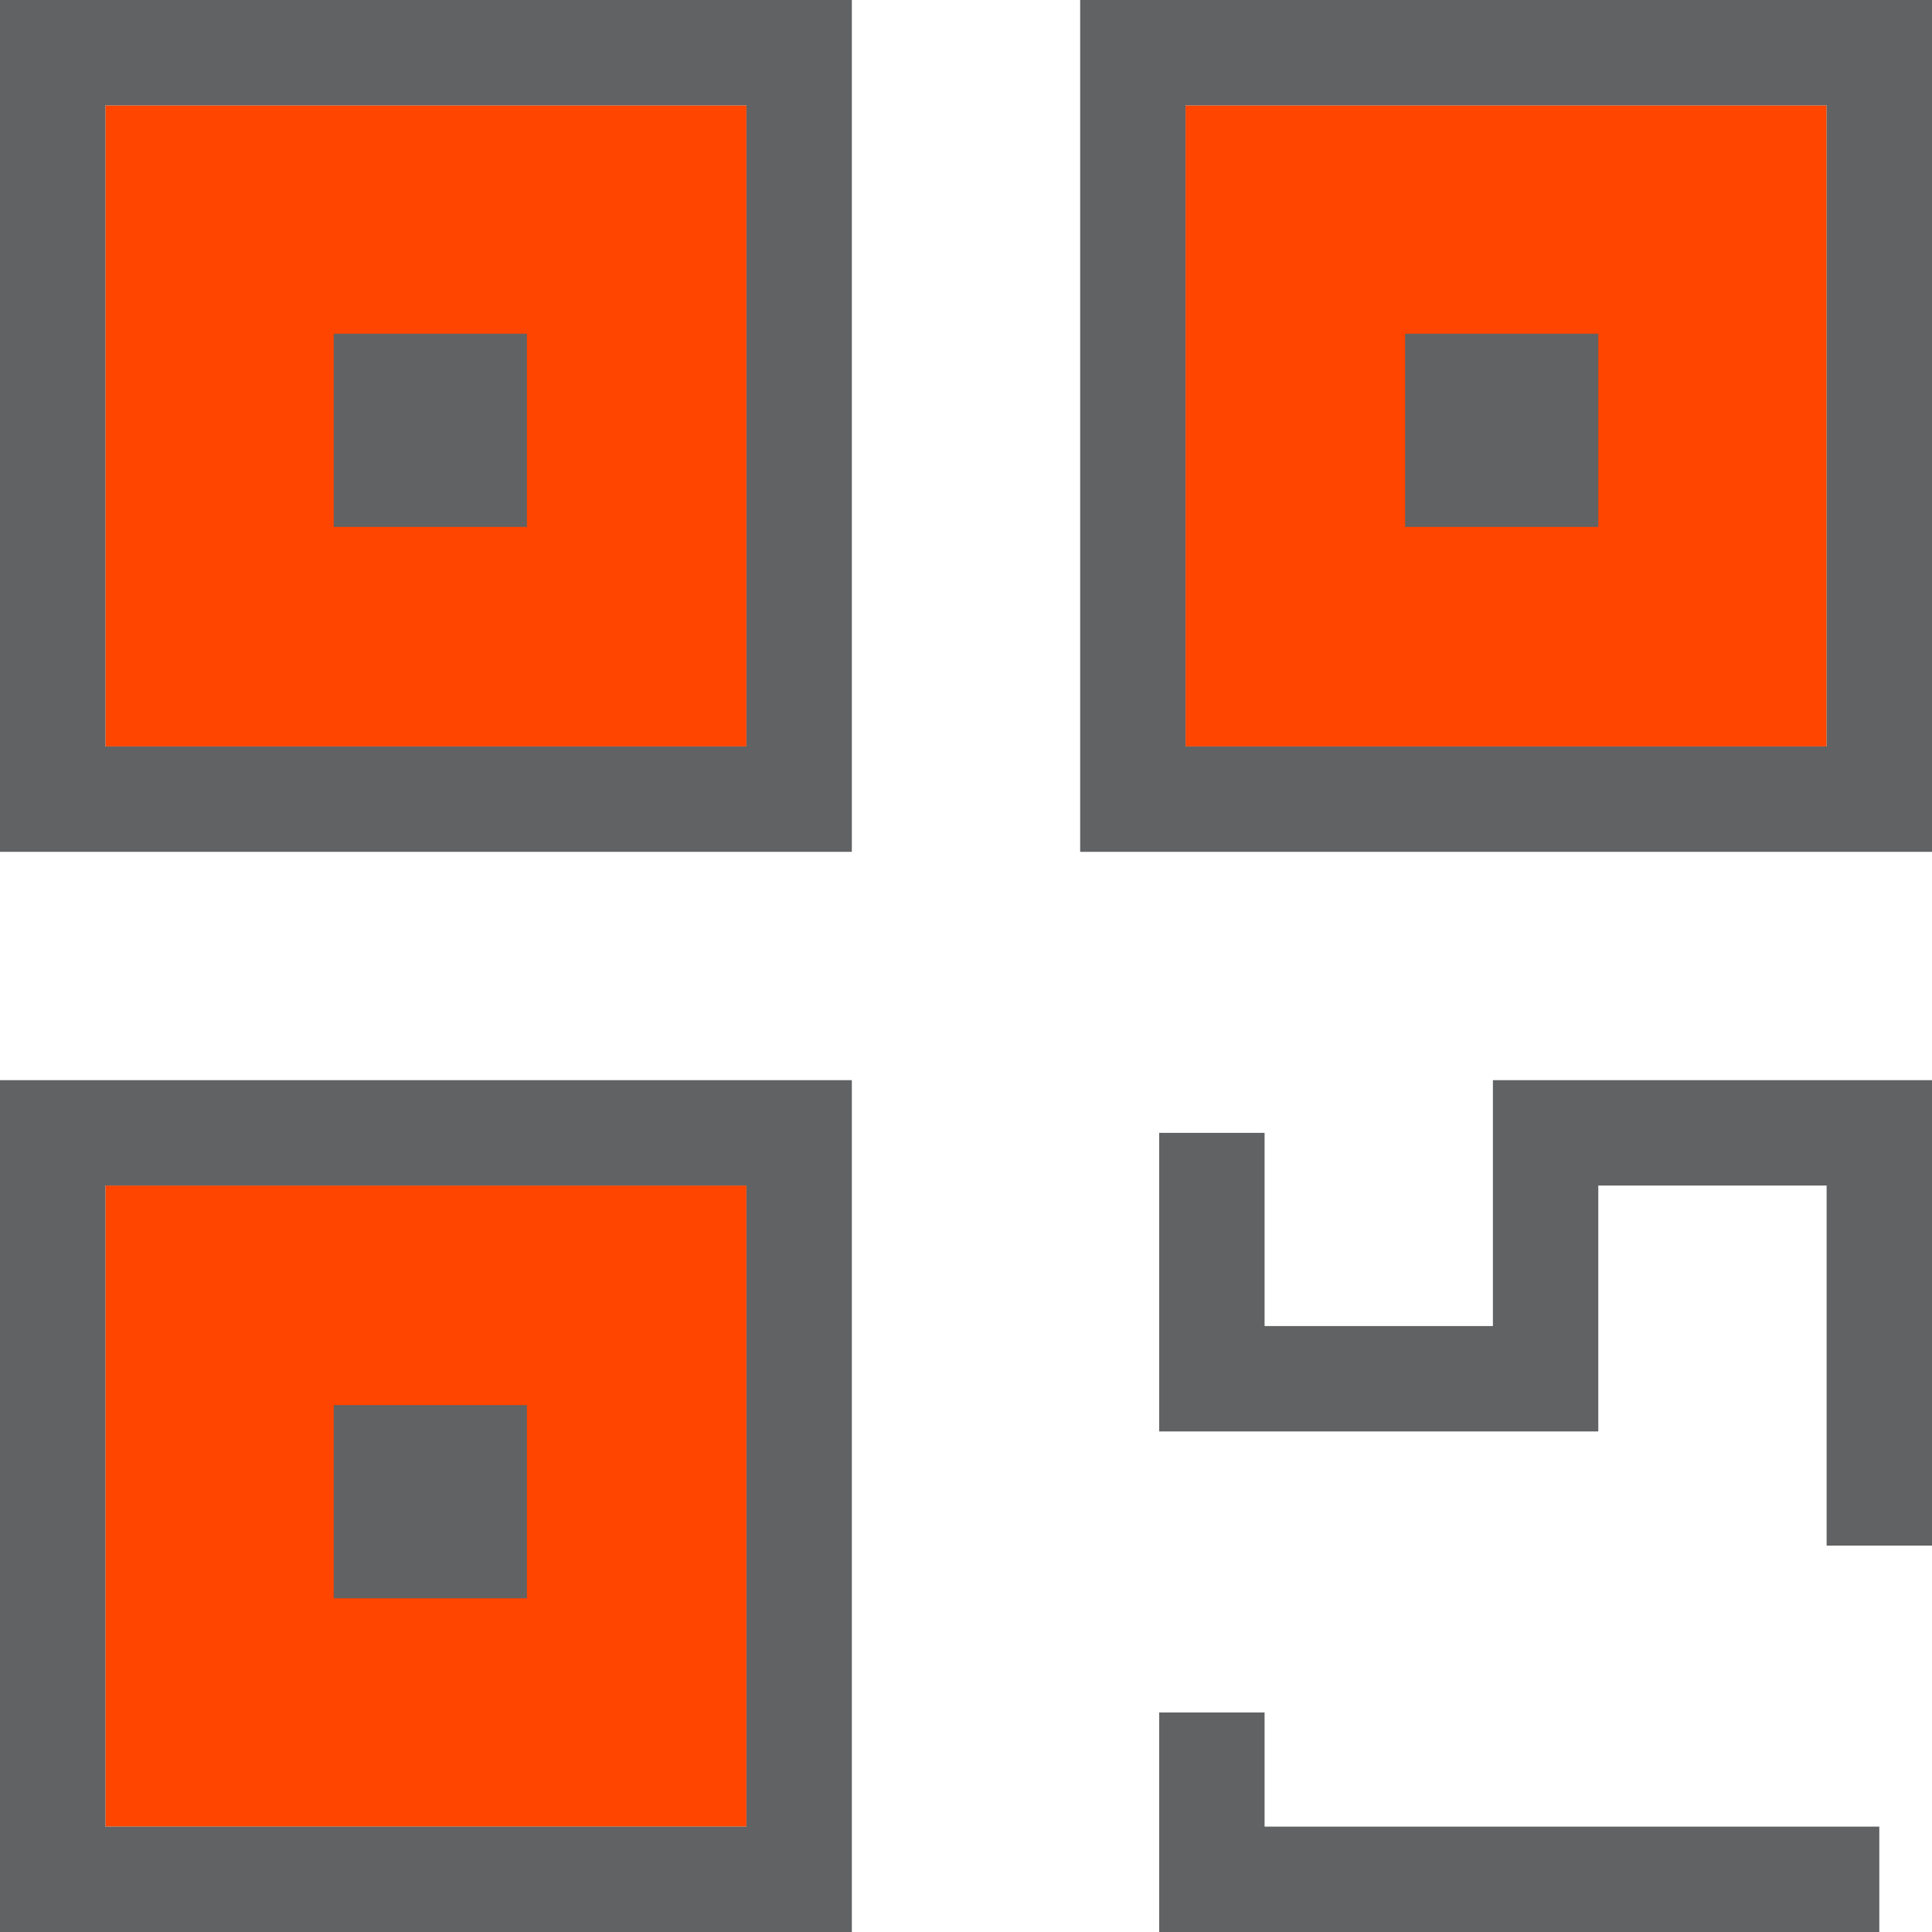 <?xml version="1.0" encoding="UTF-8" standalone="no"?>
<svg
   xmlns:dc="http://purl.org/dc/elements/1.1/"
   xmlns:cc="http://creativecommons.org/ns#"
   xmlns:rdf="http://www.w3.org/1999/02/22-rdf-syntax-ns#"
   xmlns:svg="http://www.w3.org/2000/svg"
   xmlns="http://www.w3.org/2000/svg"
   xmlns:sodipodi="http://sodipodi.sourceforge.net/DTD/sodipodi-0.dtd"
   xmlns:inkscape="http://www.inkscape.org/namespaces/inkscape"
   version="1.1"
   id="QR_Icon"
   x="0px"
   y="0px"
   viewBox="0 0 22 22"
   style="enable-background:new 0 0 22 22;"
   xml:space="preserve"
   sodipodi:docname="ico-receive-selected.svg"
   inkscape:version="0.92.3 (2405546, 2018-03-11)"><defs
   id="defs29" /><sodipodi:namedview
   pagecolor="#ffffff"
   bordercolor="#666666"
   borderopacity="1"
   objecttolerance="10"
   gridtolerance="10"
   guidetolerance="10"
   inkscape:pageopacity="0"
   inkscape:pageshadow="2"
   inkscape:window-width="706"
   inkscape:window-height="480"
   id="namedview27"
   showgrid="false"
   inkscape:zoom="10.727273"
   inkscape:cx="11"
   inkscape:cy="11"
   inkscape:window-x="0"
   inkscape:window-y="0"
   inkscape:window-maximized="0"
   inkscape:current-layer="QR_Icon" />
<style
   type="text/css"
   id="style2">
    .st0{fill:#1abb9b;}
    .st1{fill:#616263;}
</style>
<rect
   x="13.5"
   y="1.2"
   class="st0"
   width="7.3"
   height="7.3"
   id="rect4"
   style="fill:#ff4500;fill-opacity:1" />
<rect
   x="1.2"
   y="13.5"
   class="st0"
   width="7.3"
   height="7.3"
   id="rect6"
   style="fill:#ff4500;fill-opacity:1" />
<rect
   x="1.2"
   y="1.2"
   class="st0"
   width="7.3"
   height="7.3"
   id="rect8"
   style="fill:#ff4500;fill-opacity:1" />
<path
   class="st1"
   d="M9.7,9.7H0V0h9.7V9.7z M1.2,8.5h7.3V1.2H1.2V8.5z"
   id="path10" />
<path
   class="st1"
   d="M22,9.7h-9.7V0H22V9.7z M13.5,8.5h7.3V1.2h-7.3V8.5z"
   id="path12" />
<path
   class="st1"
   d="M9.7,22H0v-9.7h9.7V22z M1.2,20.8h7.3v-7.3H1.2V20.8z"
   id="path14" />
<polygon
   class="st1"
   points="22,17.6 20.8,17.6 20.8,13.5 18.2,13.5 18.2,16.3 13.2,16.3 13.2,12.9 14.4,12.9 14.4,15.1 17,15.1     17,12.3 22,12.3 "
   id="polygon16" />
<polygon
   class="st1"
   points="21.4,22 13.2,22 13.2,19.5 14.4,19.5 14.4,20.8 21.4,20.8 "
   id="polygon18" />
<rect
   x="3.8"
   y="3.8"
   class="st1"
   width="2.2"
   height="2.2"
   id="rect20" />
<rect
   x="16"
   y="3.8"
   class="st1"
   width="2.2"
   height="2.2"
   id="rect22" />
<rect
   x="3.8"
   y="16"
   class="st1"
   width="2.2"
   height="2.2"
   id="rect24" />
</svg>